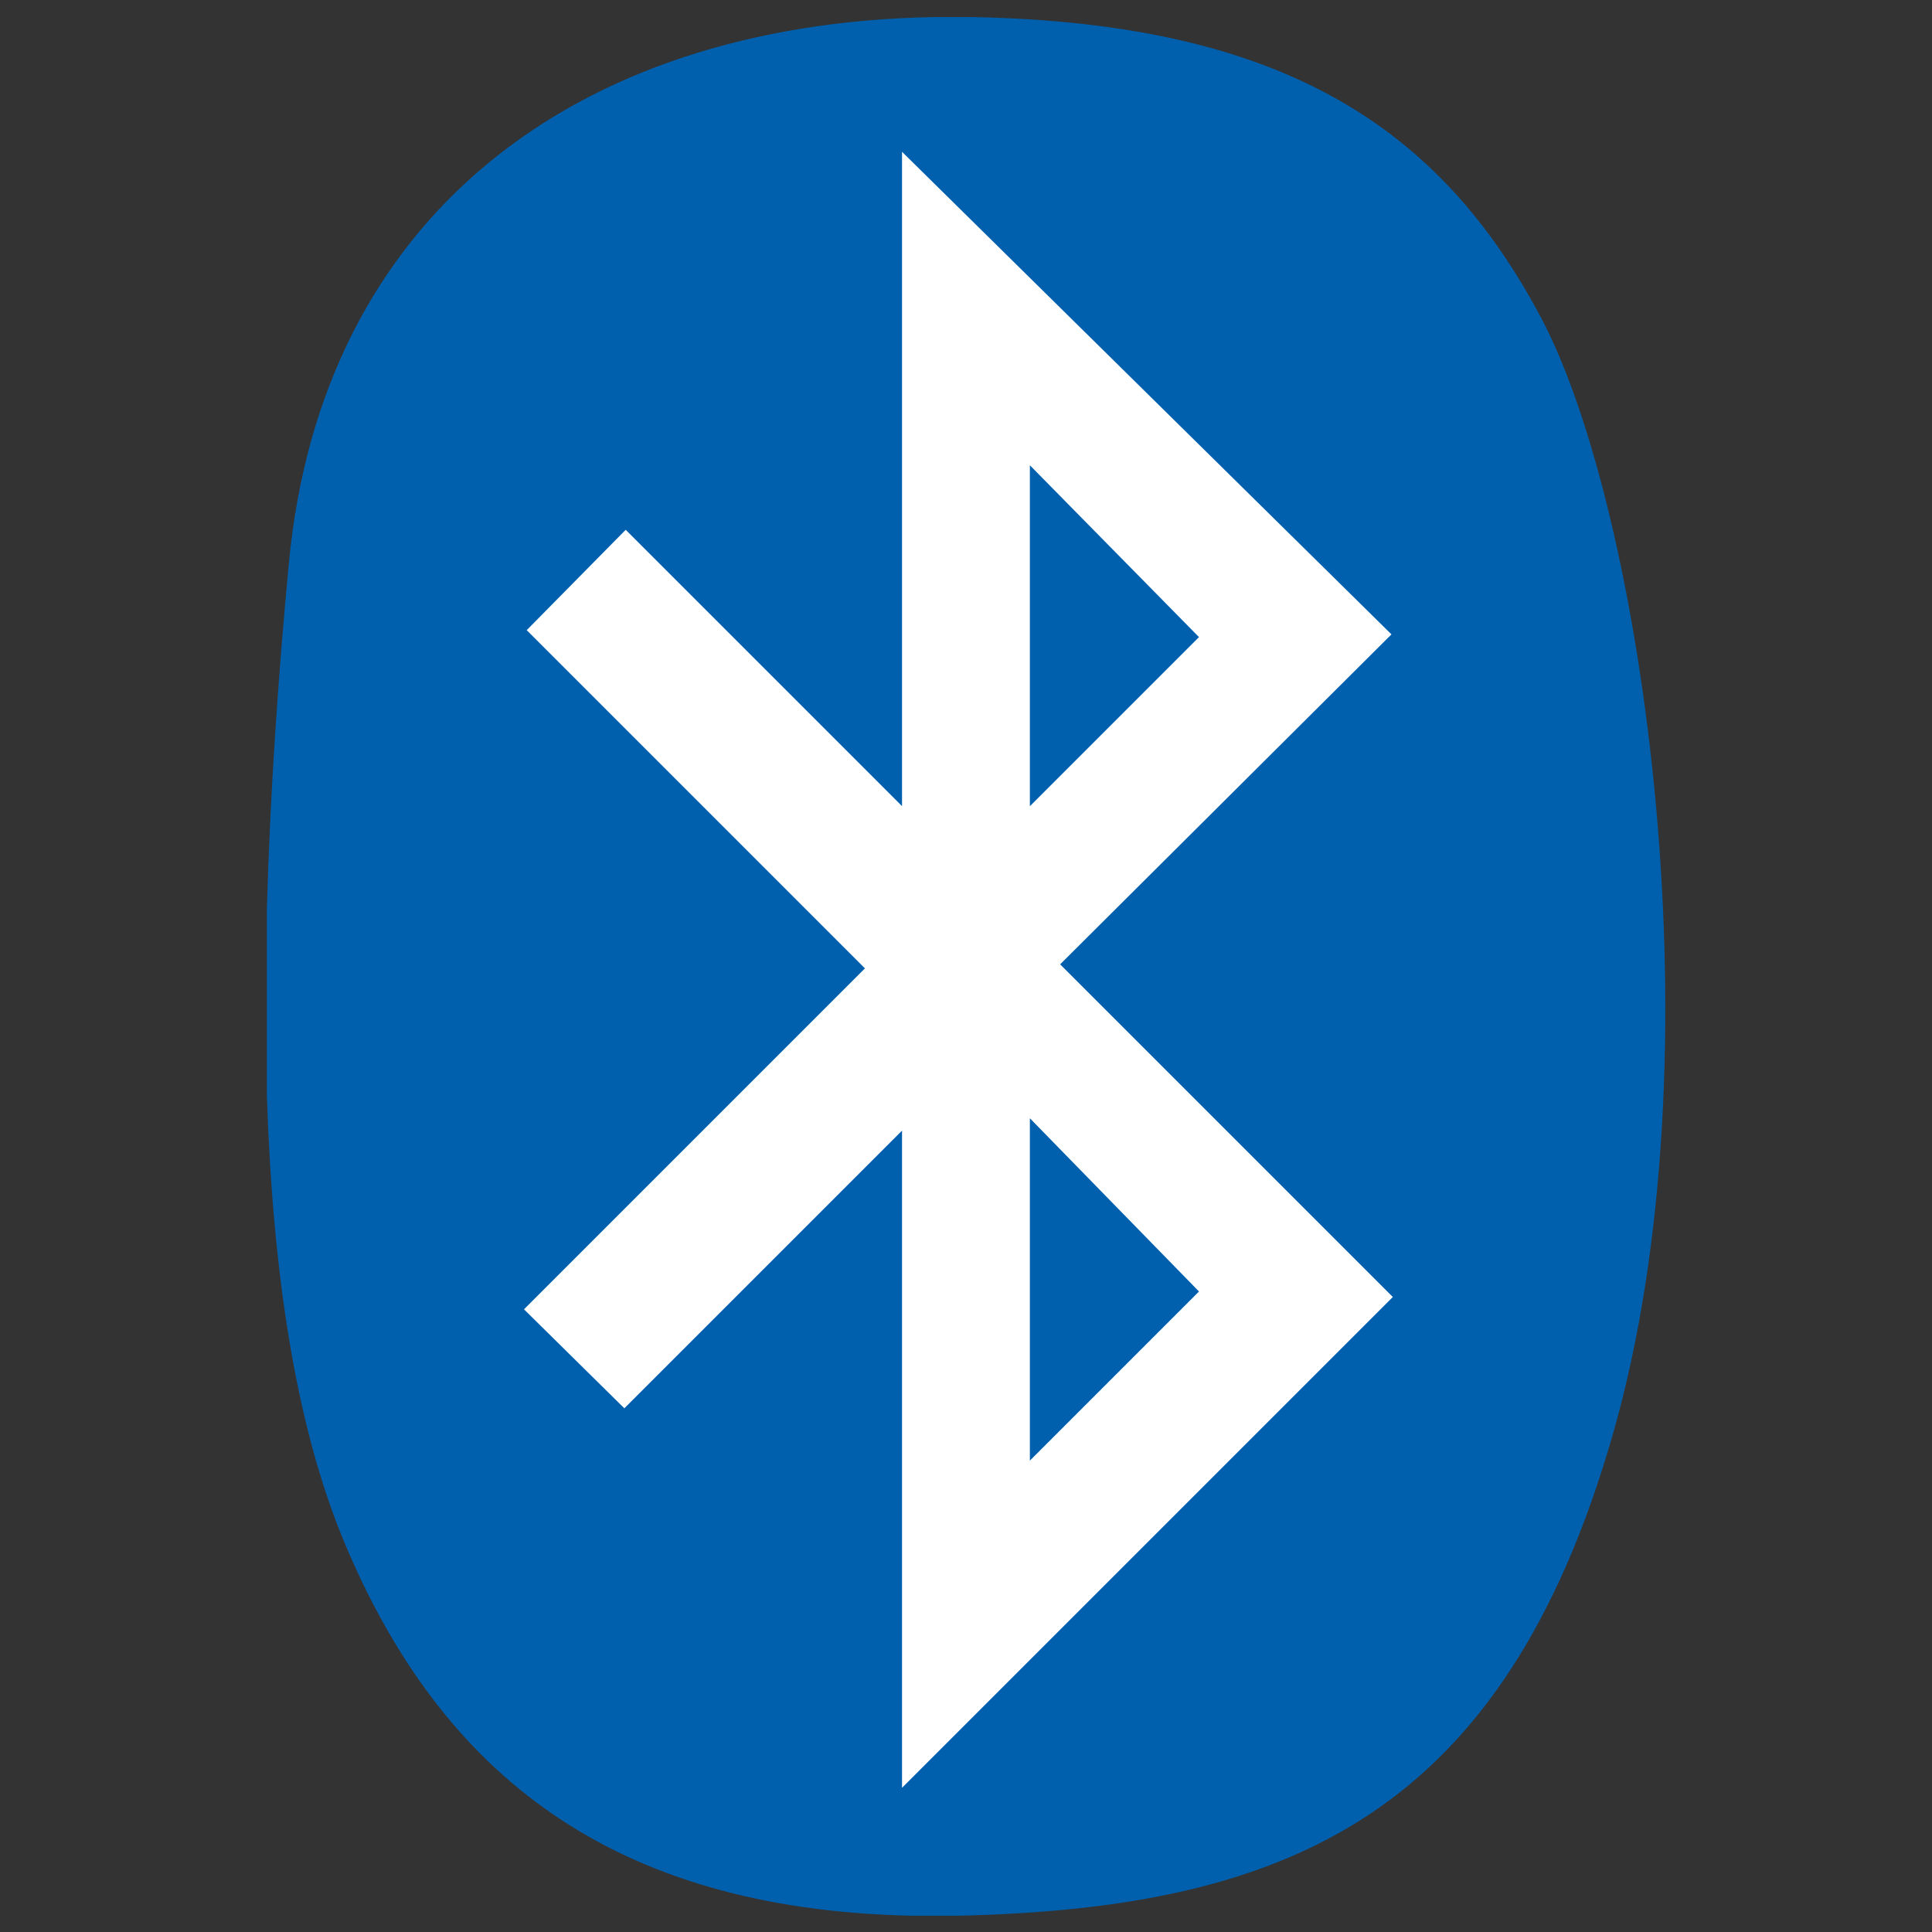 <?xml version="1.0" encoding="UTF-8" standalone="no"?>
<!-- Created with Inkscape (http://www.inkscape.org/) -->

<svg
   xmlns:dc="http://purl.org/dc/elements/1.1/"
   xmlns:cc="http://creativecommons.org/ns#"
   xmlns:rdf="http://www.w3.org/1999/02/22-rdf-syntax-ns#"
   xmlns:svg="http://www.w3.org/2000/svg"
   xmlns="http://www.w3.org/2000/svg"
   xmlns:sodipodi="http://sodipodi.sourceforge.net/DTD/sodipodi-0.dtd"
   xmlns:inkscape="http://www.inkscape.org/namespaces/inkscape"
   width="48"
   height="48"
   id="svg3642"
   version="1.1"
   inkscape:version="0.47pre4 r22446"
   sodipodi:docname="icon.svg">
  <rect width="100%" height="100%" fill="#333333" stroke="none"/>
  <defs
     id="defs3644">
    <inkscape:perspective
       sodipodi:type="inkscape:persp3d"
       inkscape:vp_x="0 : 526.18109 : 1"
       inkscape:vp_y="0 : 1000 : 0"
       inkscape:vp_z="744.09448 : 526.18109 : 1"
       inkscape:persp3d-origin="372.04724 : 350.78739 : 1"
       id="perspective3650" />
    <inkscape:perspective
       id="perspective3636"
       inkscape:persp3d-origin="0.5 : 0.33333333 : 1"
       inkscape:vp_z="1 : 0.5 : 1"
       inkscape:vp_y="0 : 1000 : 0"
       inkscape:vp_x="0 : 0.5 : 1"
       sodipodi:type="inkscape:persp3d" />
  </defs>
  <sodipodi:namedview
     id="base"
     pagecolor="#ffffff"
     bordercolor="#666666"
     borderopacity="1.0"
     inkscape:pageopacity="0.0"
     inkscape:pageshadow="2"
     inkscape:zoom="8"
     inkscape:cx="13.653232"
     inkscape:cy="30.360642"
     inkscape:document-units="px"
     inkscape:current-layer="layer1"
     showgrid="false"
     inkscape:window-width="1440"
     inkscape:window-height="826"
     inkscape:window-x="0"
     inkscape:window-y="25"
     inkscape:window-maximized="1" />
  <g
     inkscape:label="Layer 1"
     inkscape:groupmode="layer"
     id="layer1"
     transform="translate(0,-1004.362)">
    <g
       id="g3663"
       transform="matrix(1.093,0,0,1.093,-101.224,619.818)">
      <path
         transform="matrix(1.129,0,0,0.998,95.439,352.1)"
         d="m 28.262,21.726 c 0,10.492 -5.07,18.997 -11.324,18.997 -6.254,0 -11.324,-8.505 -11.324,-18.997 0,-10.492 5.07,-18.997 11.324,-18.997 6.254,0 11.324,8.505 11.324,18.997 z"
         sodipodi:ry="18.997313"
         sodipodi:rx="11.323522"
         sodipodi:cy="21.725784"
         sodipodi:cx="16.93849"
         id="path2851"
         style="fill:#ffffff;fill-opacity:1;stroke:none"
         sodipodi:type="arc" />
      <path
         id="path31"
         d="m 113.803,352.213 c -8.201,0.164 -13.885,4.587 -14.625,12.406 -0.247,2.601 -0.426,5.246 -0.5,7.844 l 0,4.281 c 0.128,3.885 0.625,7.449 1.781,10.188 2.194,5.203 6.038,8.291 12.875,8.438 l 1.062,0 c 7.522,-0.17 12.396,-2.305 14.875,-10.938 2.479,-8.633 0.682,-21.017 -1.625,-25.375 -2.308,-4.36 -5.896,-6.706 -12.906,-6.844 l -0.938,0 z m -0.688,3.062 11.125,10.969 -7.531,7.5 7.562,7.562 -11.156,11.156 0,-14.938 -6.312,6.312 -2.281,-2.25 7.75,-7.75 -7.688,-7.688 2.25,-2.281 6.281,6.281 0,-14.875 z m 2.906,7.125 0,7.75 3.844,-3.844 -3.844,-3.906 z m 0,14.844 0,7.781 3.844,-3.844 -3.844,-3.938 z"
         style="fill:#0060ae;fill-rule:evenodd;overflow:visible" />
    </g>
  </g>
</svg>
